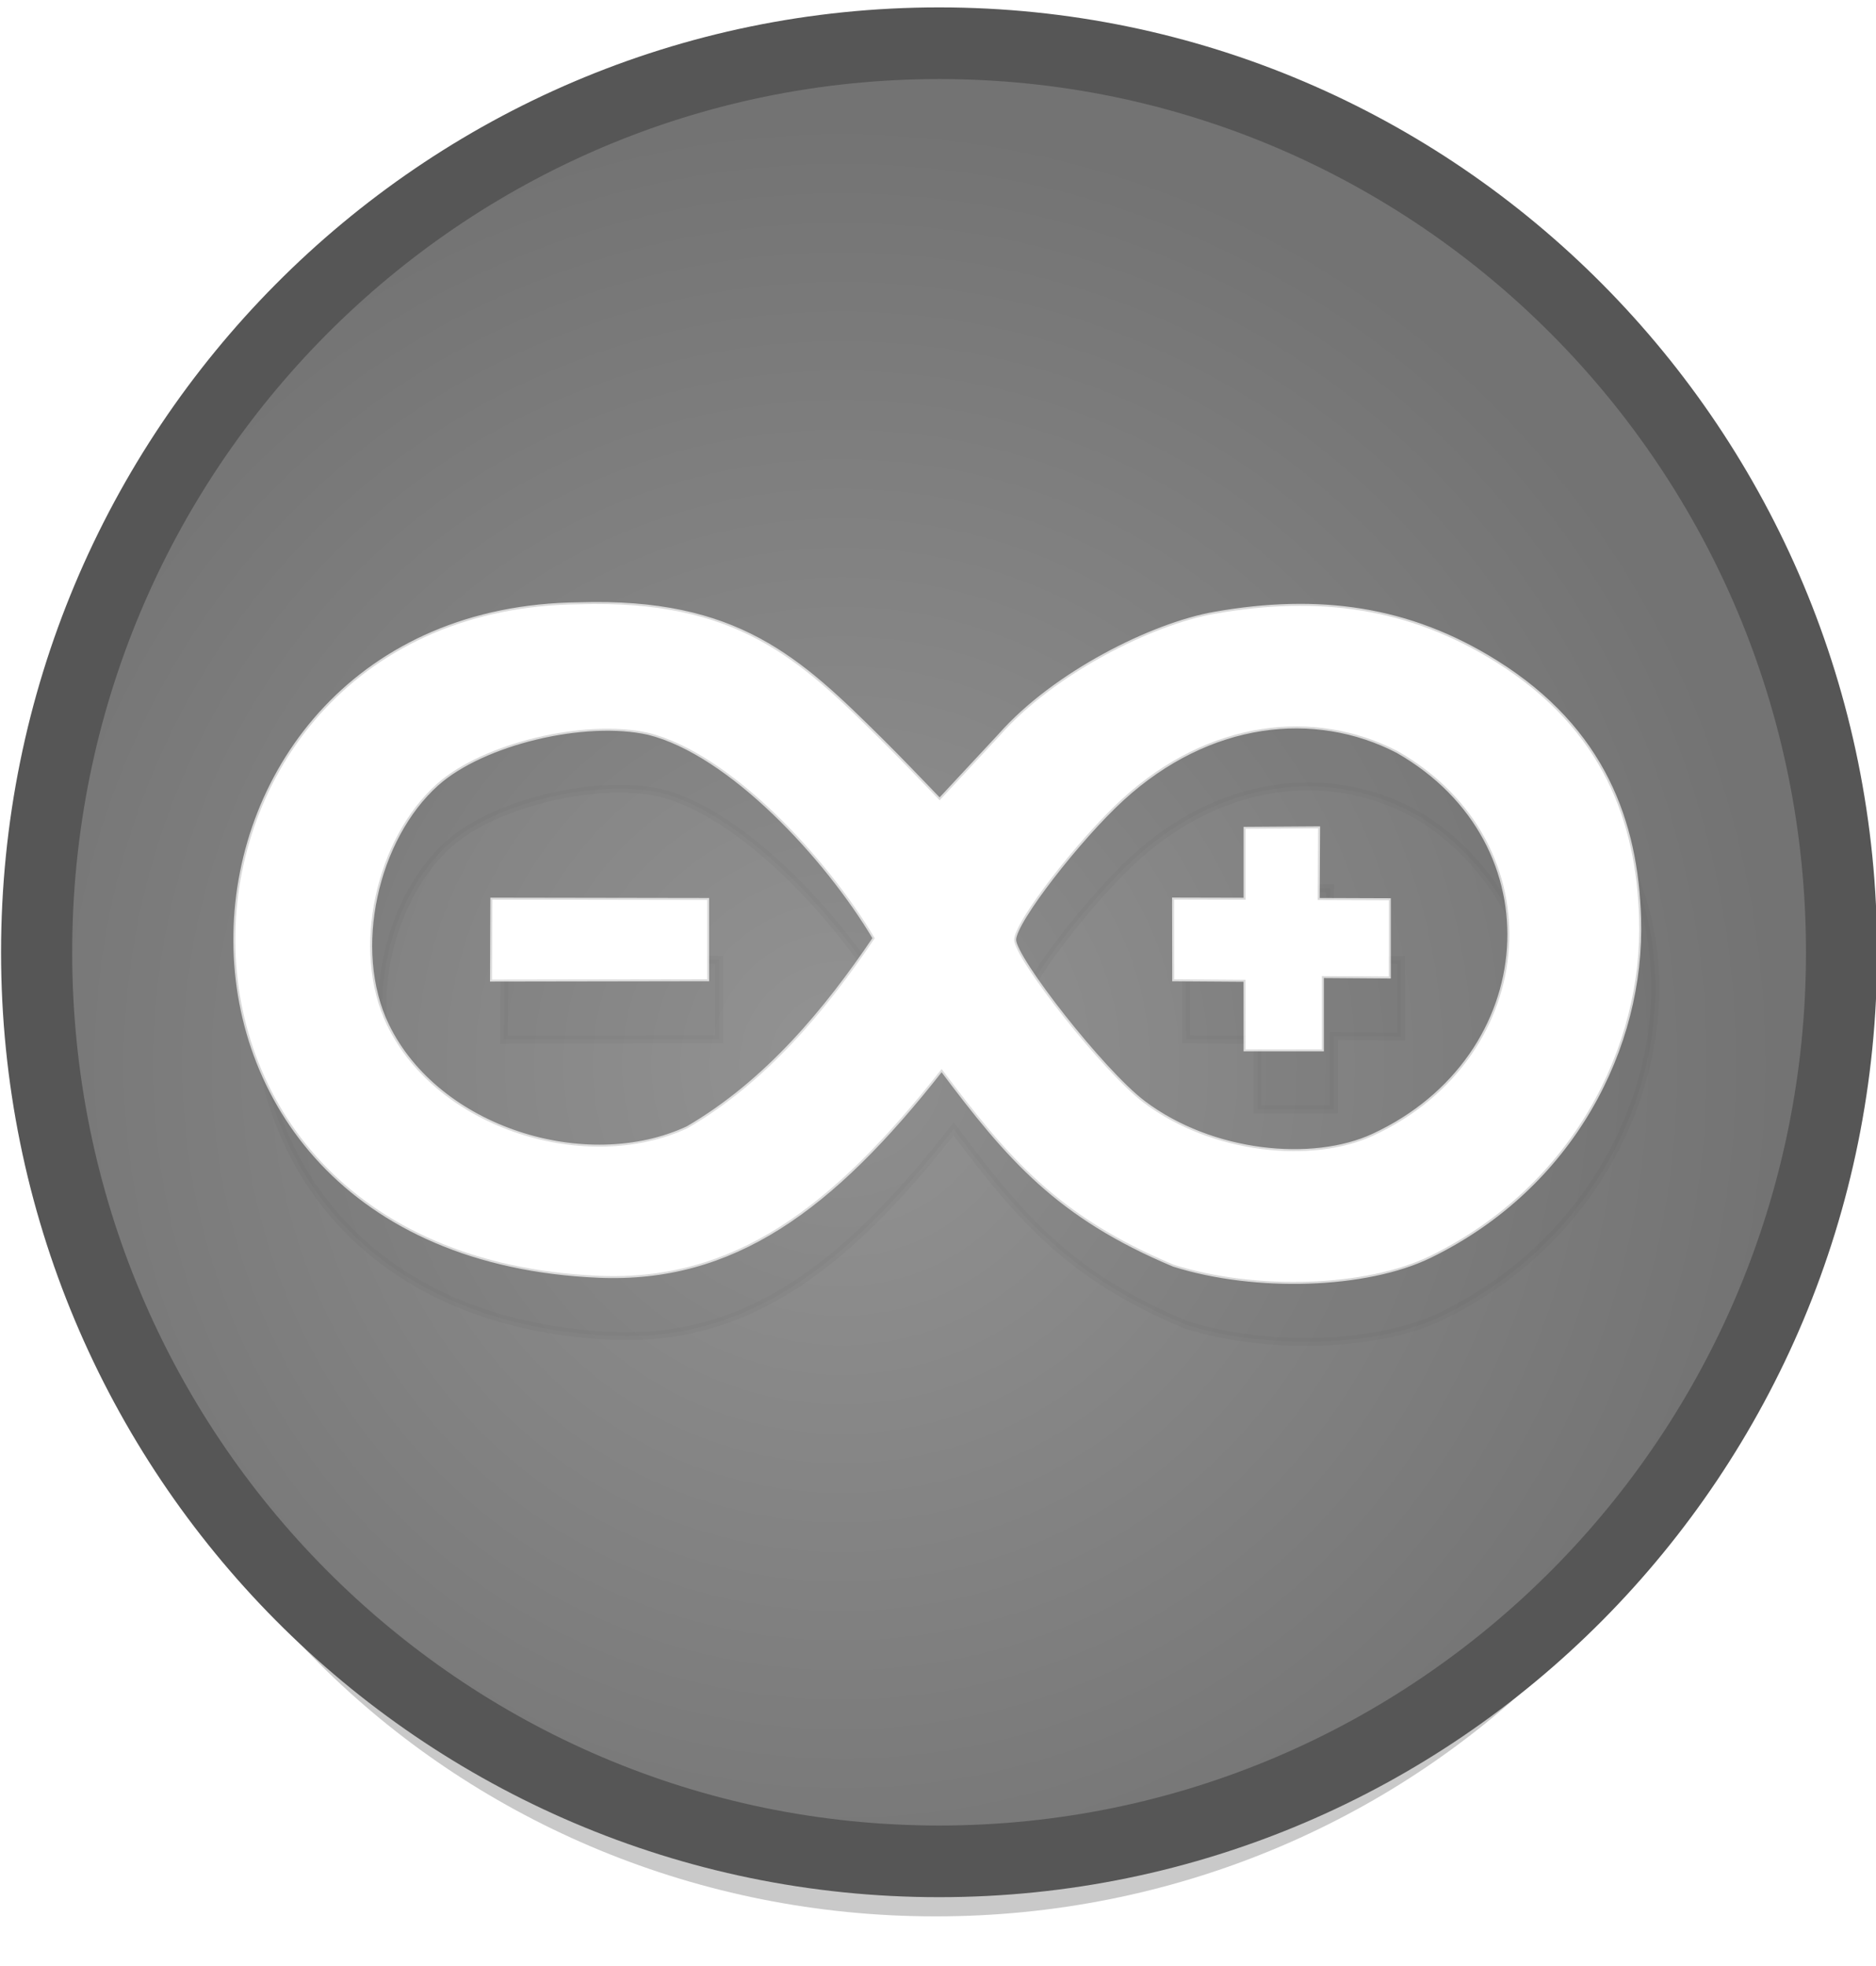 <?xml version="1.0" encoding="UTF-8" standalone="no"?>
<!-- Created with Inkscape (http://www.inkscape.org/) -->

<svg
   xmlns:osb="http://www.openswatchbook.org/uri/2009/osb"
   xmlns:dc="http://purl.org/dc/elements/1.1/"
   xmlns:cc="http://creativecommons.org/ns#"
   xmlns:rdf="http://www.w3.org/1999/02/22-rdf-syntax-ns#"
   xmlns:svg="http://www.w3.org/2000/svg"
   xmlns="http://www.w3.org/2000/svg"
   xmlns:xlink="http://www.w3.org/1999/xlink"
   xmlns:sodipodi="http://sodipodi.sourceforge.net/DTD/sodipodi-0.dtd"
   xmlns:inkscape="http://www.inkscape.org/namespaces/inkscape"
   width="236.531"
   height="247.857"
   id="svg2"
   version="1.1"
   inkscape:version="0.48.1 "
   sodipodi:docname="arduino_off.svg">
  <sodipodi:namedview
     id="base"
     pagecolor="#ffffff"
     bordercolor="#666666"
     borderopacity="1.0"
     inkscape:pageopacity="0.0"
     inkscape:pageshadow="2"
     inkscape:zoom="0.35"
     inkscape:cx="327.55115"
     inkscape:cy="-241.78596"
     inkscape:document-units="px"
     inkscape:current-layer="layer1"
     showgrid="false"
     inkscape:window-width="1618"
     inkscape:window-height="1028"
     inkscape:window-x="54"
     inkscape:window-y="-8"
     inkscape:window-maximized="1"
     fit-margin-top="0"
     fit-margin-left="0"
     fit-margin-right="0"
     fit-margin-bottom="0" />
  <defs
     id="defs4">
    <filter
       inkscape:collect="always"
       id="filter3863"
       color-interpolation-filters="sRGB">
      <feGaussianBlur
         inkscape:collect="always"
         stdDeviation="3.575"
         id="feGaussianBlur3865" />
    </filter>
    <radialGradient
       inkscape:collect="always"
       xlink:href="#linearGradient4101"
       id="radialGradient4189"
       gradientUnits="userSpaceOnUse"
       cx="790.098"
       cy="3407.945"
       fx="790.098"
       fy="3407.945"
       r="123.843" />
    <filter
       inkscape:collect="always"
       id="filter4179"
       x="-0.085"
       width="1.171"
       y="-0.176"
       height="1.351"
       color-interpolation-filters="sRGB">
      <feGaussianBlur
         inkscape:collect="always"
         stdDeviation="6.264"
         id="feGaussianBlur4181" />
    </filter>
    <radialGradient
       inkscape:collect="always"
       xlink:href="#linearGradient4101"
       id="radialGradient4107"
       cx="798.476"
       cy="3407.945"
       fx="798.476"
       fy="3407.945"
       r="123.843"
       gradientUnits="userSpaceOnUse" />
    <radialGradient
       inkscape:collect="always"
       xlink:href="#linearGradient4076"
       id="radialGradient4092"
       gradientUnits="userSpaceOnUse"
       cx="802.92"
       cy="3393.239"
       fx="802.92"
       fy="3393.239"
       r="125.647" />
    <radialGradient
       inkscape:collect="always"
       xlink:href="#linearGradient4076"
       id="radialGradient4082"
       cx="802.92"
       cy="3393.239"
       fx="802.92"
       fy="3393.239"
       r="125.647"
       gradientUnits="userSpaceOnUse" />
    <linearGradient
       id="linearGradient3964"
       osb:paint="solid">
      <stop
         style="stop-color:#000000;stop-opacity:1;"
         offset="0"
         id="stop3966" />
    </linearGradient>
    <linearGradient
       id="linearGradient3970"
       osb:paint="solid">
      <stop
         style="stop-color:#3f2d2d;stop-opacity:1;"
         offset="0"
         id="stop3972" />
    </linearGradient>
    <linearGradient
       id="linearGradient4076">
      <stop
         style="stop-color:#08c9e6;stop-opacity:1;"
         offset="0"
         id="stop4078" />
      <stop
         style="stop-color:#000000;stop-opacity:0;"
         offset="1"
         id="stop4080" />
    </linearGradient>
    <linearGradient
       id="linearGradient4101">
      <stop
         style="stop-color:#36bac0;stop-opacity:1;"
         offset="0"
         id="stop4103" />
      <stop
         style="stop-color:#2d9094;stop-opacity:1;"
         offset="1"
         id="stop4105" />
    </linearGradient>
    <radialGradient
       inkscape:collect="always"
       xlink:href="#linearGradient4101-855"
       id="radialGradient4189-866"
       gradientUnits="userSpaceOnUse"
       cx="790.098"
       cy="3407.945"
       fx="790.098"
       fy="3407.945"
       r="123.843" />
    <linearGradient
       id="linearGradient4101-855">
      <stop
         style="stop-color:#939393;stop-opacity:1;"
         offset="0"
         id="stop3061" />
      <stop
         style="stop-color:#737373;stop-opacity:1;"
         offset="1"
         id="stop3063" />
    </linearGradient>
  </defs>
  <g
     id="layer1"
     inkscape:groupmode="layer"
     inkscape:label="Layer 1"
     transform="translate(-47.449,-42.72)">
    <g
       inkscape:label="Layer 1"
       id="layer1-9"
       transform="translate(-251.376,-3193.065)">
      <g
         id="g3072"
         transform="translate(178.663,10.699)">
        <g
           id="g4183"
           transform="translate(201.917,6.243)">
          <path
             transform="matrix(0.865,0,0,0.843,-658.313,494.051)"
             d="m 922.067,3393.239 c 0,65.803 -53.344,119.147 -119.147,119.147 -65.803,0 -119.147,-53.344 -119.147,-119.147 0,-65.803 53.344,-119.147 119.147,-119.147 65.803,0 119.147,53.344 119.147,119.147 z"
             sodipodi:ry="119.14749"
             sodipodi:rx="119.14749"
             sodipodi:cy="3393.2393"
             sodipodi:cx="802.91974"
             id="path3868-1"
             style="opacity:0.46;fill:#000000;fill-opacity:1;stroke:#000000;stroke-width:12.999;stroke-linecap:butt;stroke-linejoin:round;stroke-miterlimit:4;stroke-opacity:1;stroke-dasharray:none;filter:url(#filter3863)"
             sodipodi:type="arc" />
          <path
             transform="matrix(0.955,0,0,0.962,-730.14,74.617)"
             d="m 922.067,3393.239 c 0,65.803 -53.344,119.147 -119.147,119.147 -65.803,0 -119.147,-53.344 -119.147,-119.147 0,-65.803 53.344,-119.147 119.147,-119.147 65.803,0 119.147,53.344 119.147,119.147 z"
             sodipodi:ry="119.14749"
             sodipodi:rx="119.14749"
             sodipodi:cy="3393.2393"
             sodipodi:cx="802.91974"
             id="path3868"
             style="fill:url(#radialGradient4189-866);fill-opacity:1;stroke:#565656;stroke-width:9.392;stroke-linecap:butt;stroke-linejoin:round;stroke-miterlimit:4;stroke-opacity:1;stroke-dasharray:none"
             sodipodi:type="arc" />
          <path
             sodipodi:nodetypes="cscccsscccsccccssccccccscsscssccccccccccccc"
             inkscape:connector-curvature="0"
             id="path3086-5"
             d="m -7.233,3302.595 c 19.915,-0.631 27.752,6.888 38.052,17.095 2.356,2.334 4.785,4.877 7.418,7.613 l 7.618,-8.188 c 6.854,-7.772 18.979,-15.06 26.906,-15.946 16.02,-1.747 25.77,-1.008 35.621,6.722 12.644,9.922 18.173,20.29 18.545,32.258 0.505,16.242 -8.909,33.855 -26.848,42.605 -8.038,3.933 -22.049,4.356 -32.334,1.112 -14.569,-6.109 -20.804,-13.392 -29.258,-24.677 -13.871,17.699 -26.333,26.876 -43.252,26.071 -61.569,-2.931 -56.535,-83.241 -2.468,-84.665 z m 13.693,66.051 c 10.018,-5.836 17.529,-14.967 23.594,-23.951 -6.118,-10.271 -18.248,-23.332 -28.545,-25.893 -8.037,-1.799 -20.869,1.284 -26.637,6.421 -7.693,6.851 -10.912,20.925 -6.299,30.454 6.356,13.131 25.14,18.903 37.887,12.969 z m -24.62,-28.814 27.083,0.044 1e-5,9.995 -27.127,0.044 z m 111.108,29.738 c 9.039,-3.081 16.916,-13.814 18.429,-22.767 1.433,-8.481 -5.807,-20.724 -15.392,-25.692 -10.451,-5.416 -23.781,-3.995 -34.729,6.011 -5.416,4.95 -13.628,15.478 -13.628,17.773 0,2.345 11.15,16.625 16.318,20.527 8.592,6.487 20.963,6.888 29.002,4.148 z m -16.151,-19.628 -8.989,-0.063 -0.017,-10.057 9.017,0.022 0,-8.938 9.148,-0.062 -0.052,9.03 8.966,0.032 0,9.625 -8.438,-0.062 0,9.25 -9.625,0 z"
             style="opacity:0.168;fill:#000000;fill-opacity:1;stroke:#000000;stroke-opacity:1;filter:url(#filter4179)" />
          <path
             sodipodi:nodetypes="csccssscccsccccssccccccscscssccccccccccccc"
             inkscape:connector-curvature="0"
             id="path3086"
             d="m -8.751,3295.036 c 19.915,-0.631 27.752,6.888 38.052,17.095 2.356,2.334 4.785,4.877 7.418,7.613 l 7.618,-8.188 c 6.854,-7.772 19.176,-13.935 27.031,-15.321 13.152,-2.321 24.527,-0.766 35.496,6.097 13.625,8.525 17.673,20.29 18.045,32.258 0.505,16.242 -8.409,33.855 -26.348,42.605 -8.038,3.933 -22.049,4.356 -32.334,1.112 -14.569,-6.109 -20.804,-13.392 -29.258,-24.677 -13.871,17.699 -26.33,26.796 -43.252,26.071 -63.326,-2.714 -57.966,-84.126 -2.468,-84.665 z m 13.693,66.051 c 10.018,-5.836 17.529,-14.967 23.594,-23.951 -6.118,-10.271 -18.248,-23.332 -28.545,-25.893 -8.037,-1.799 -20.869,1.284 -26.637,6.421 -7.693,6.851 -10.912,20.925 -6.299,30.454 6.356,13.131 25.14,18.903 37.887,12.969 z m -24.62,-28.814 27.083,0.044 10e-6,9.995 -27.127,0.044 z m 111.108,29.738 c 21.188,-9.864 23.293,-36.875 3.037,-48.459 -10.451,-5.416 -23.781,-3.995 -34.729,6.011 -5.416,4.95 -13.628,15.478 -13.628,17.773 0,2.345 11.15,16.625 16.318,20.527 8.592,6.487 21.302,7.733 29.002,4.148 z m -16.151,-19.628 -8.989,-0.063 -0.017,-10.057 9.017,0.022 0,-8.938 9.148,-0.062 -0.052,9.03 8.966,0.032 0,9.625 -8.438,-0.062 0,9.25 -9.625,0 z"
             style="fill:#ffffff;fill-opacity:1;stroke:#ffffff;stroke-width:0.5;stroke-miterlimit:4;stroke-opacity:0.704;stroke-dasharray:none" />
        </g>
      </g>
    </g>
  </g>
</svg>
